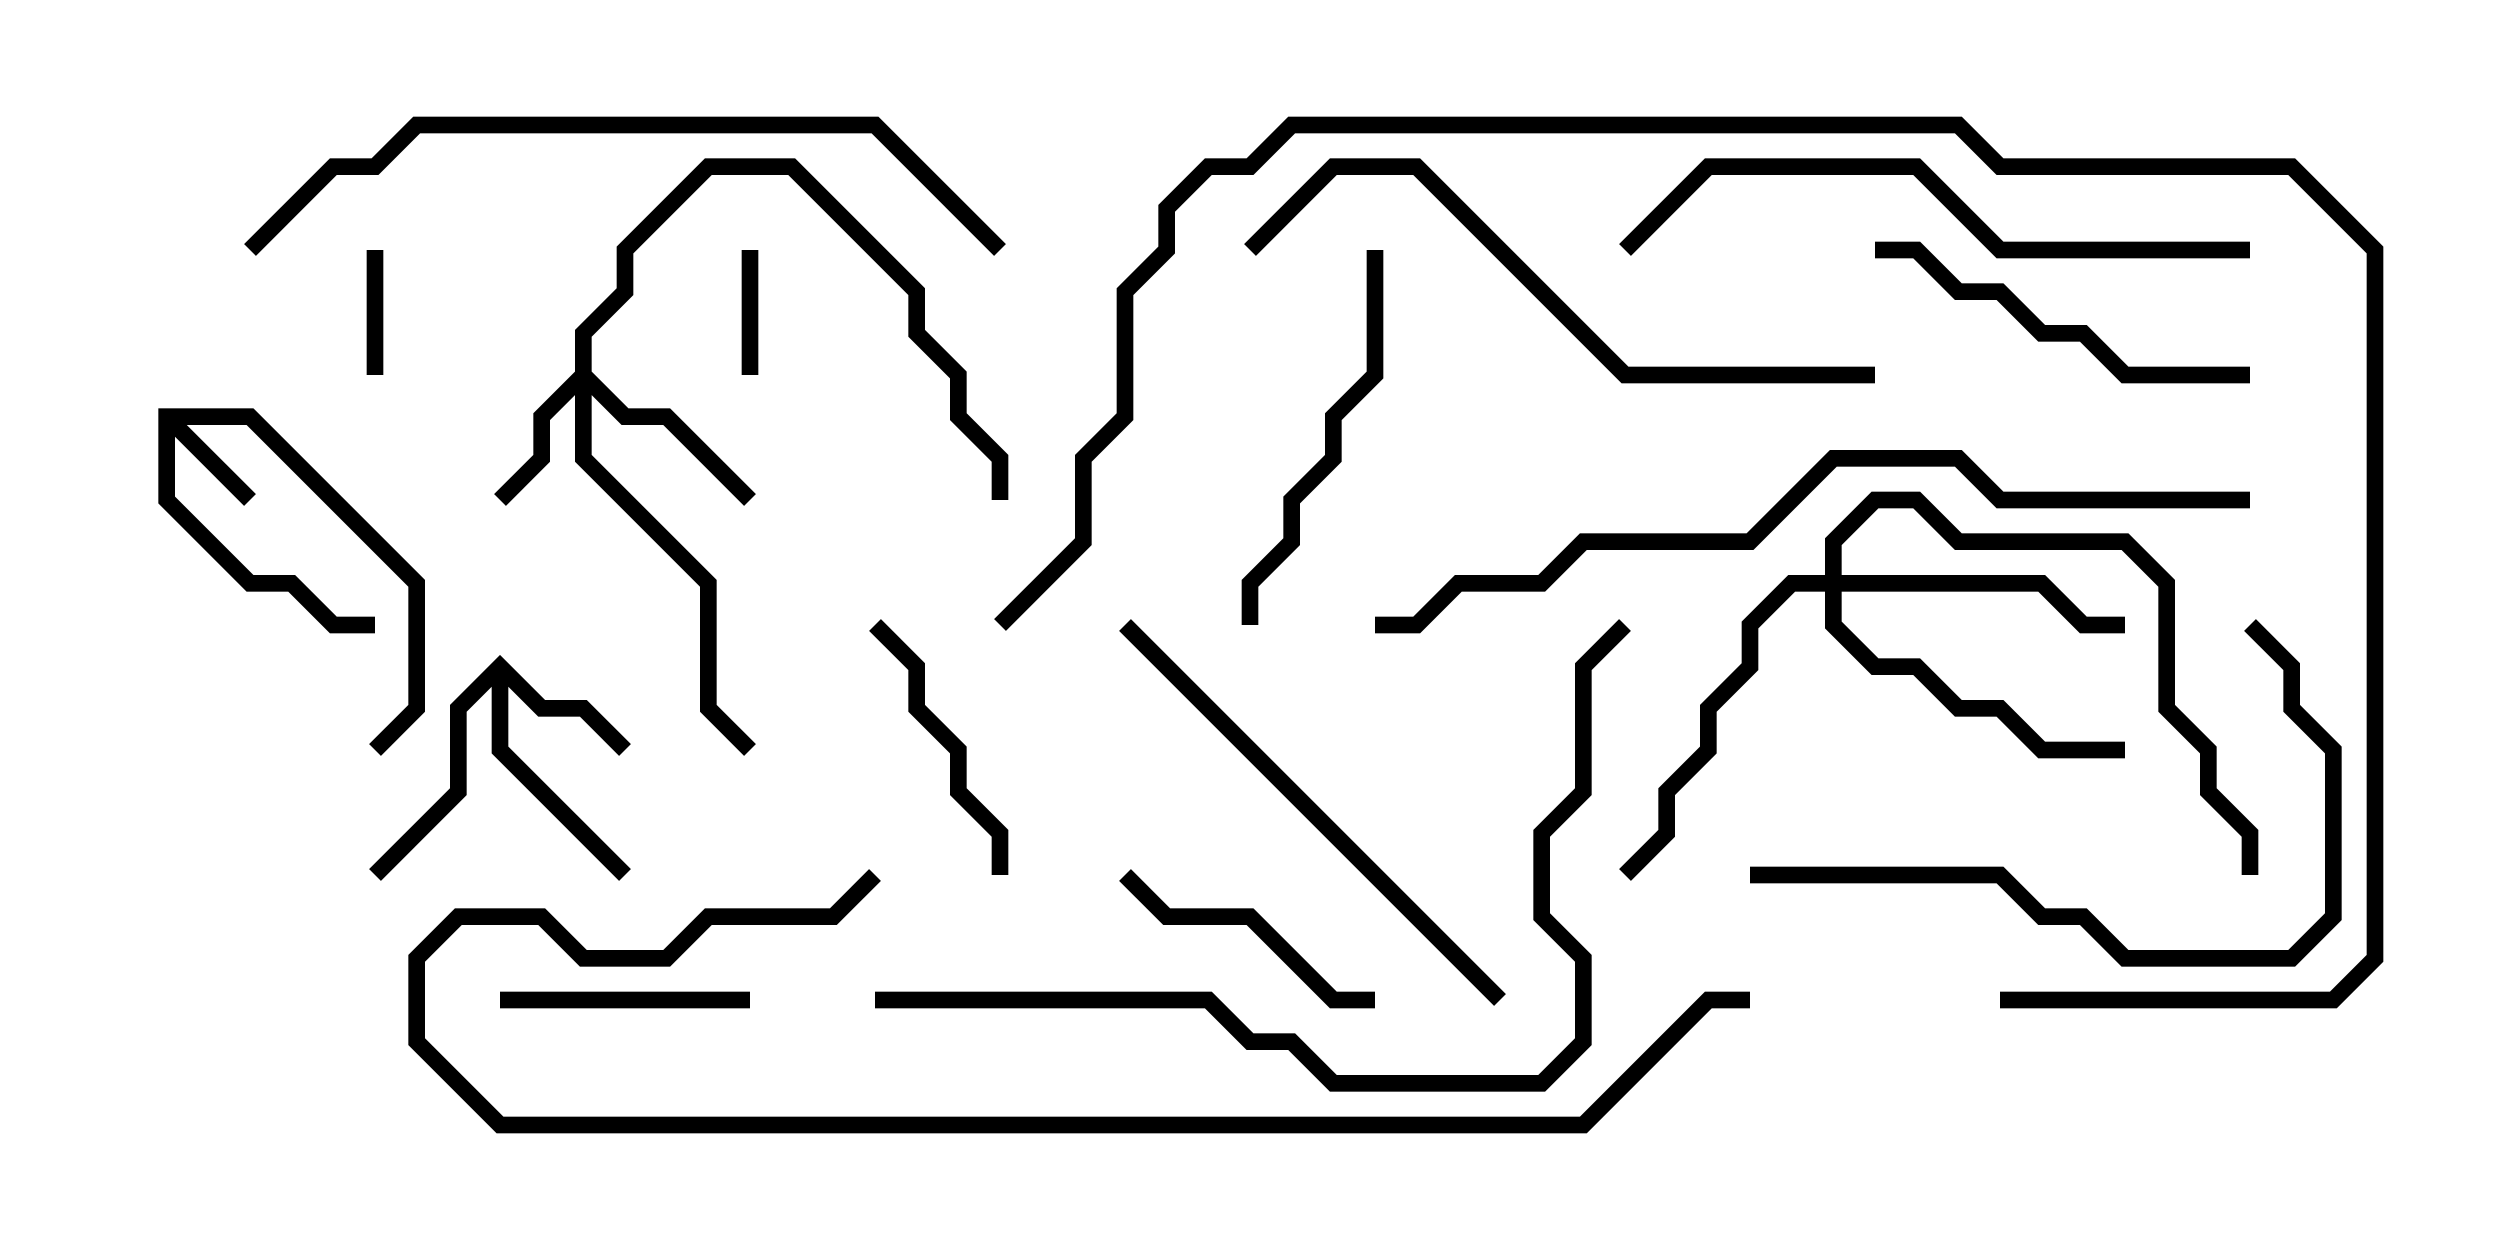<svg version="1.1" width="30" height="15" xmlns="http://www.w3.org/2000/svg"><path d="M1.9,4.9L3.041,4.9L5.1,6.959L5.1,8.541L4.571,9.071L4.429,8.929L4.9,8.459L4.9,7.041L2.959,5.1L2.241,5.1L3.071,5.929L2.929,6.071L2.1,5.241L2.1,5.959L3.041,6.9L3.541,6.9L4.041,7.4L4.5,7.4L4.5,7.6L3.959,7.6L3.459,7.1L2.959,7.1L1.9,6.041z" stroke="none"/><path d="M6,7.859L6.541,8.4L7.041,8.4L7.571,8.929L7.429,9.071L6.959,8.6L6.459,8.6L6.1,8.241L6.1,8.959L7.571,10.429L7.429,10.571L5.9,9.041L5.9,8.241L5.6,8.541L5.6,9.541L4.571,10.571L4.429,10.429L5.4,9.459L5.4,8.459z" stroke="none"/><path d="M6.9,4.459L6.9,3.959L7.4,3.459L7.4,2.959L8.459,1.9L9.541,1.9L11.1,3.459L11.1,3.959L11.6,4.459L11.6,4.959L12.1,5.459L12.1,6L11.9,6L11.9,5.541L11.4,5.041L11.4,4.541L10.9,4.041L10.9,3.541L9.459,2.1L8.541,2.1L7.6,3.041L7.6,3.541L7.1,4.041L7.1,4.459L7.541,4.9L8.041,4.9L9.071,5.929L8.929,6.071L7.959,5.1L7.459,5.1L7.1,4.741L7.1,5.459L8.6,6.959L8.6,8.459L9.071,8.929L8.929,9.071L8.4,8.541L8.4,7.041L6.9,5.541L6.9,4.741L6.6,5.041L6.6,5.541L6.071,6.071L5.929,5.929L6.4,5.459L6.4,4.959z" stroke="none"/><path d="M21.9,6.9L21.9,6.459L22.459,5.9L23.041,5.9L23.541,6.4L25.541,6.4L26.1,6.959L26.1,8.459L26.6,8.959L26.6,9.459L27.1,9.959L27.1,10.5L26.9,10.5L26.9,10.041L26.4,9.541L26.4,9.041L25.9,8.541L25.9,7.041L25.459,6.6L23.459,6.6L22.959,6.1L22.541,6.1L22.1,6.541L22.1,6.9L24.541,6.9L25.041,7.4L25.5,7.4L25.5,7.6L24.959,7.6L24.459,7.1L22.1,7.1L22.1,7.459L22.541,7.9L23.041,7.9L23.541,8.4L24.041,8.4L24.541,8.9L25.5,8.9L25.5,9.1L24.459,9.1L23.959,8.6L23.459,8.6L22.959,8.1L22.459,8.1L21.9,7.541L21.9,7.1L21.541,7.1L21.1,7.541L21.1,8.041L20.6,8.541L20.6,9.041L20.1,9.541L20.1,10.041L19.571,10.571L19.429,10.429L19.9,9.959L19.9,9.459L20.4,8.959L20.4,8.459L20.9,7.959L20.9,7.459L21.459,6.9z" stroke="none"/><path d="M4.4,3L4.6,3L4.6,4.5L4.4,4.5z" stroke="none"/><path d="M8.9,3L9.1,3L9.1,4.5L8.9,4.5z" stroke="none"/><path d="M6,12.1L6,11.9L9,11.9L9,12.1z" stroke="none"/><path d="M12.1,10.5L11.9,10.5L11.9,10.041L11.4,9.541L11.4,9.041L10.9,8.541L10.9,8.041L10.429,7.571L10.571,7.429L11.1,7.959L11.1,8.459L11.6,8.959L11.6,9.459L12.1,9.959z" stroke="none"/><path d="M13.429,10.571L13.571,10.429L14.041,10.9L15.041,10.9L16.041,11.9L16.5,11.9L16.5,12.1L15.959,12.1L14.959,11.1L13.959,11.1z" stroke="none"/><path d="M22.5,3.1L22.5,2.9L23.041,2.9L23.541,3.4L24.041,3.4L24.541,3.9L25.041,3.9L25.541,4.4L27,4.4L27,4.6L25.459,4.6L24.959,4.1L24.459,4.1L23.959,3.6L23.459,3.6L22.959,3.1z" stroke="none"/><path d="M15.1,7.5L14.9,7.5L14.9,6.959L15.4,6.459L15.4,5.959L15.9,5.459L15.9,4.959L16.4,4.459L16.4,3L16.6,3L16.6,4.541L16.1,5.041L16.1,5.541L15.6,6.041L15.6,6.541L15.1,7.041z" stroke="none"/><path d="M18.071,11.929L17.929,12.071L13.429,7.571L13.571,7.429z" stroke="none"/><path d="M26.929,7.571L27.071,7.429L27.6,7.959L27.6,8.459L28.1,8.959L28.1,11.041L27.541,11.6L25.459,11.6L24.959,11.1L24.459,11.1L23.959,10.6L21,10.6L21,10.4L24.041,10.4L24.541,10.9L25.041,10.9L25.541,11.4L27.459,11.4L27.9,10.959L27.9,9.041L27.4,8.541L27.4,8.041z" stroke="none"/><path d="M27,2.9L27,3.1L23.959,3.1L22.959,2.1L20.541,2.1L19.571,3.071L19.429,2.929L20.459,1.9L23.041,1.9L24.041,2.9z" stroke="none"/><path d="M22.5,4.4L22.5,4.6L19.459,4.6L16.959,2.1L16.041,2.1L15.071,3.071L14.929,2.929L15.959,1.9L17.041,1.9L19.541,4.4z" stroke="none"/><path d="M12.071,2.929L11.929,3.071L10.459,1.6L5.041,1.6L4.541,2.1L4.041,2.1L3.071,3.071L2.929,2.929L3.959,1.9L4.459,1.9L4.959,1.4L10.541,1.4z" stroke="none"/><path d="M10.5,12.1L10.5,11.9L14.541,11.9L15.041,12.4L15.541,12.4L16.041,12.9L18.459,12.9L18.9,12.459L18.9,11.541L18.4,11.041L18.4,9.959L18.9,9.459L18.9,7.959L19.429,7.429L19.571,7.571L19.1,8.041L19.1,9.541L18.6,10.041L18.6,10.959L19.1,11.459L19.1,12.541L18.541,13.1L15.959,13.1L15.459,12.6L14.959,12.6L14.459,12.1z" stroke="none"/><path d="M21,11.9L21,12.1L20.541,12.1L19.041,13.6L5.959,13.6L4.9,12.541L4.9,11.459L5.459,10.9L6.541,10.9L7.041,11.4L7.959,11.4L8.459,10.9L9.959,10.9L10.429,10.429L10.571,10.571L10.041,11.1L8.541,11.1L8.041,11.6L6.959,11.6L6.459,11.1L5.541,11.1L5.1,11.541L5.1,12.459L6.041,13.4L18.959,13.4L20.459,11.9z" stroke="none"/><path d="M27,5.9L27,6.1L23.959,6.1L23.459,5.6L22.041,5.6L21.041,6.6L19.041,6.6L18.541,7.1L17.541,7.1L17.041,7.6L16.5,7.6L16.5,7.4L16.959,7.4L17.459,6.9L18.459,6.9L18.959,6.4L20.959,6.4L21.959,5.4L23.541,5.4L24.041,5.9z" stroke="none"/><path d="M24,12.1L24,11.9L27.959,11.9L28.4,11.459L28.4,3.041L27.459,2.1L23.959,2.1L23.459,1.6L15.541,1.6L15.041,2.1L14.541,2.1L14.1,2.541L14.1,3.041L13.6,3.541L13.6,5.041L13.1,5.541L13.1,6.541L12.071,7.571L11.929,7.429L12.9,6.459L12.9,5.459L13.4,4.959L13.4,3.459L13.9,2.959L13.9,2.459L14.459,1.9L14.959,1.9L15.459,1.4L23.541,1.4L24.041,1.9L27.541,1.9L28.6,2.959L28.6,11.541L28.041,12.1z" stroke="none"/></svg>